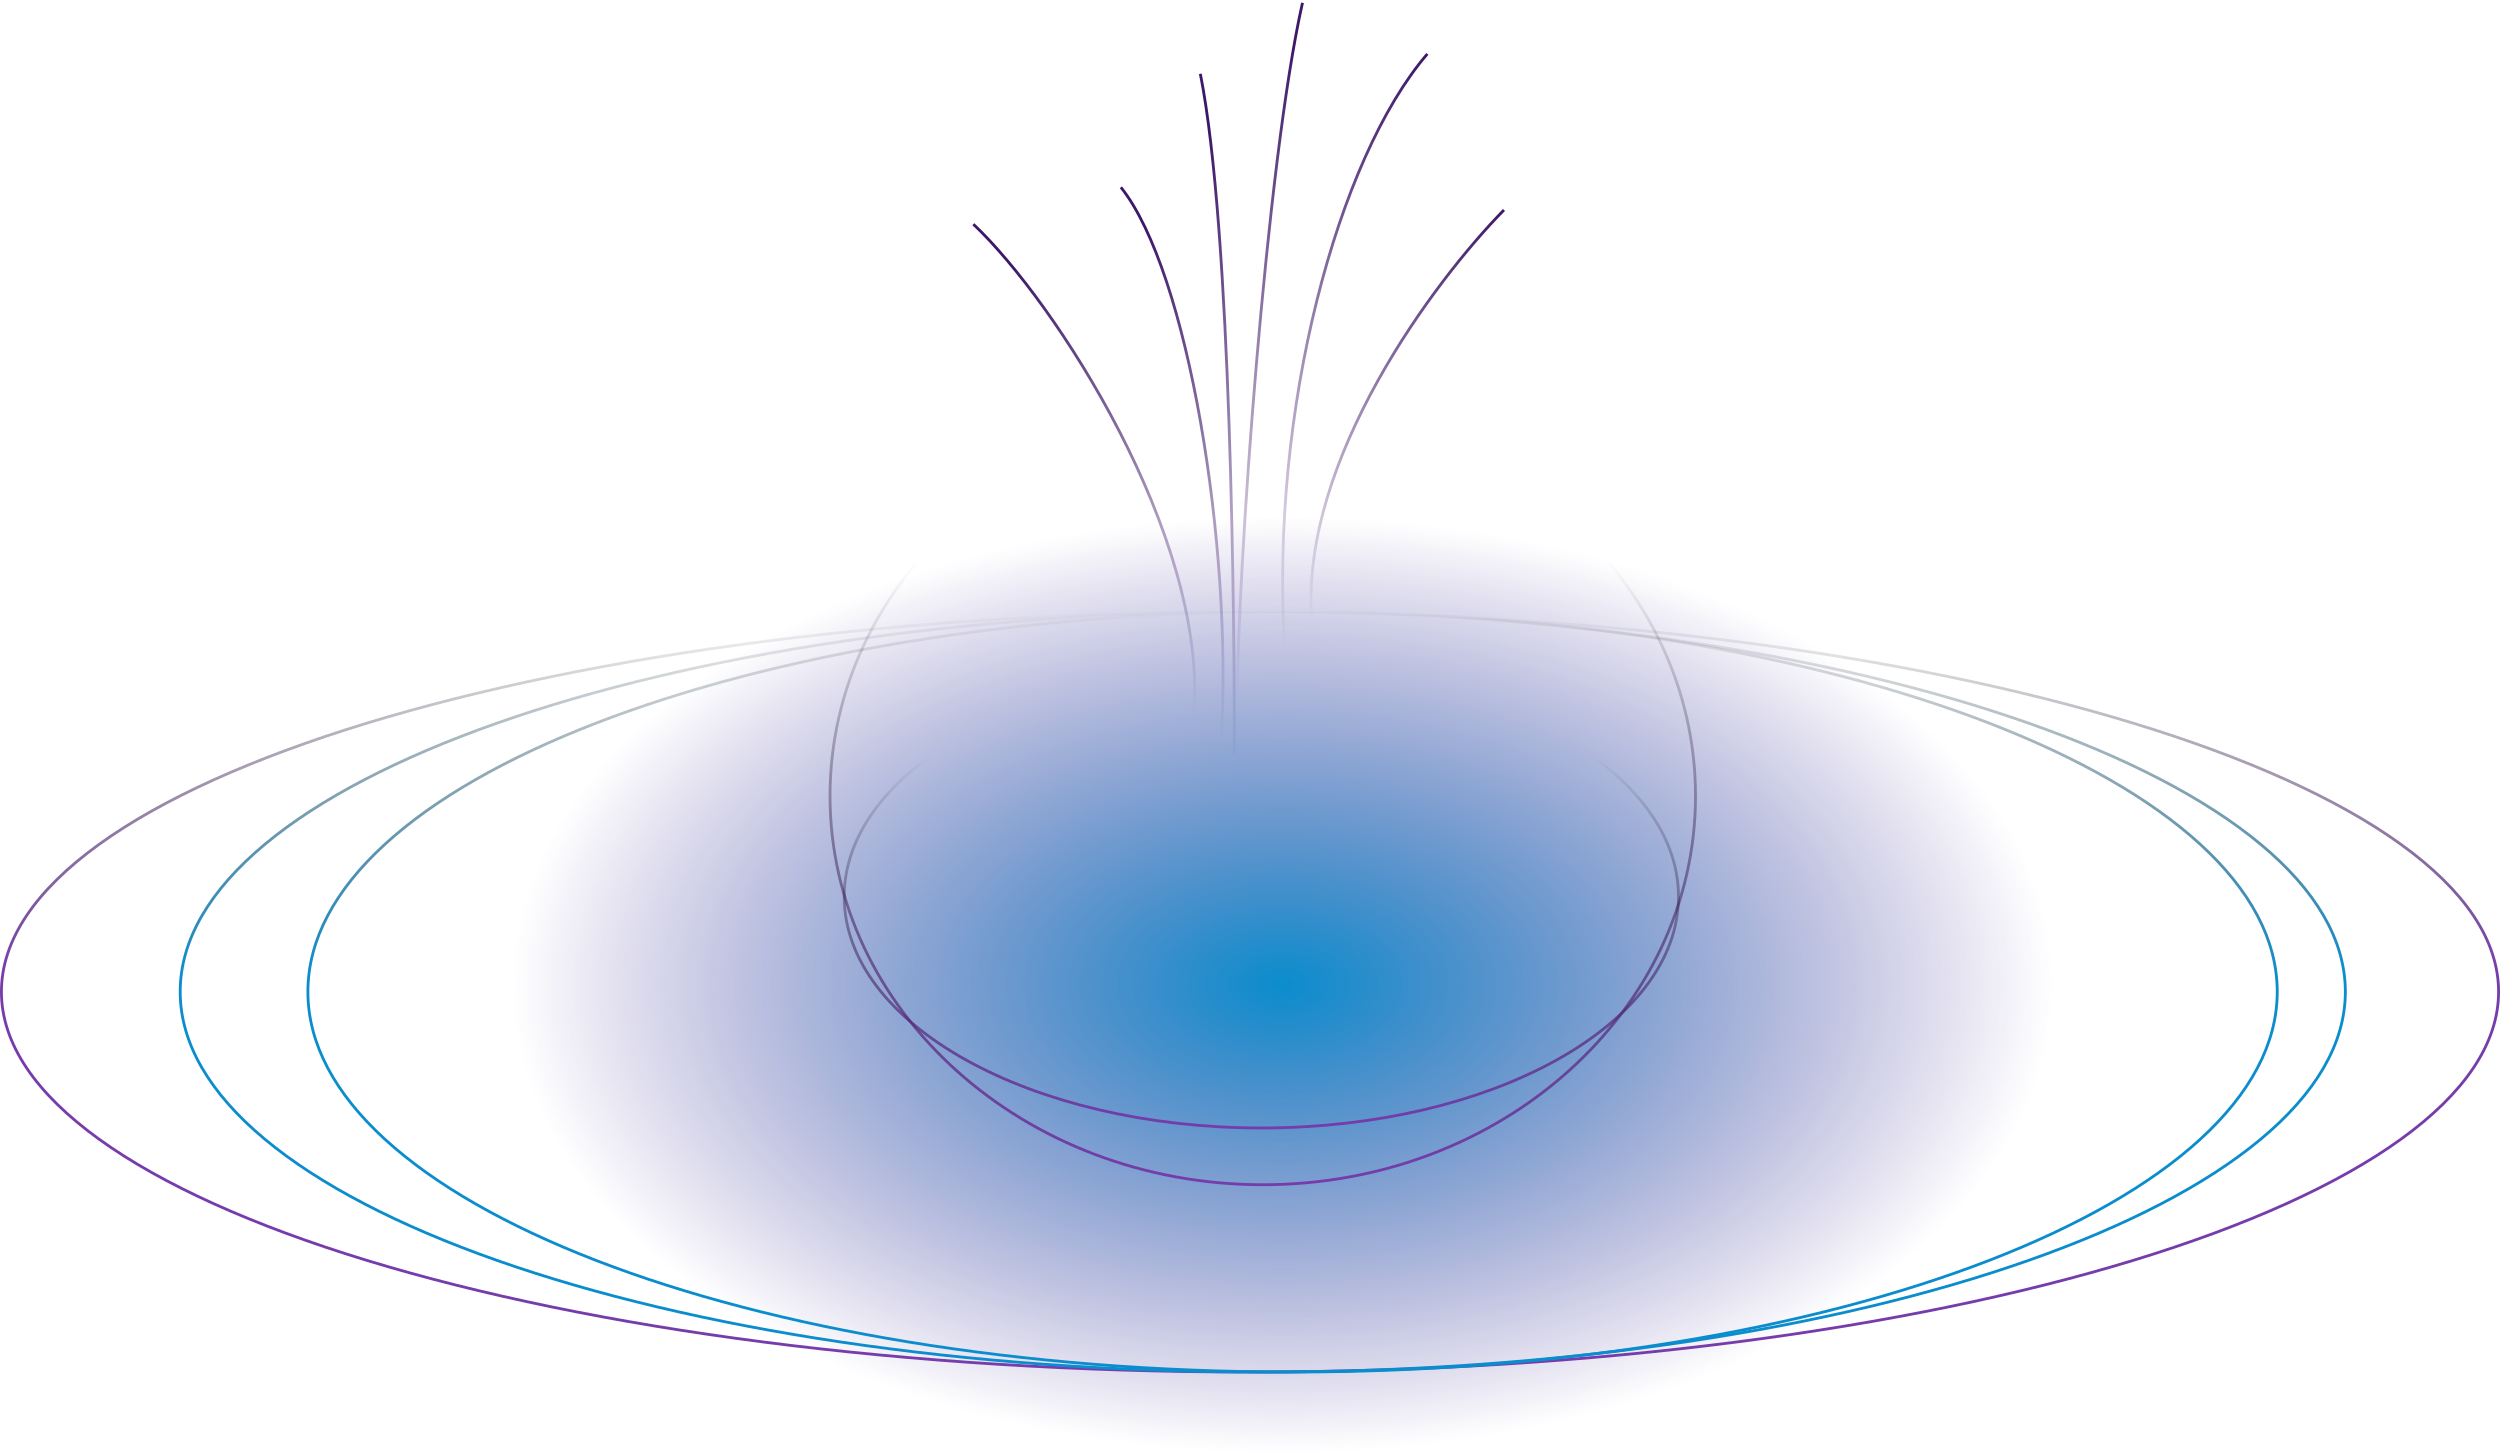 <svg width="881" height="512" viewBox="0 0 881 512" fill="none" xmlns="http://www.w3.org/2000/svg">
<path d="M530 74C505.746 98.649 458.238 161.957 462.237 218" stroke="url(#paint0_linear_30_173)"/>
<path d="M503 19C471.406 55.769 447.506 144.4 452.715 228" stroke="url(#paint1_linear_30_173)"/>
<path d="M459 1C446.333 56.925 436 202.244 436 248" stroke="url(#paint2_linear_30_173)"/>
<path d="M343 79C371.877 106.188 425.464 189.183 420.703 251" stroke="url(#paint3_linear_30_173)"/>
<path d="M395 66C418.778 95.726 434.316 192.413 430.396 260" stroke="url(#paint4_linear_30_173)"/>
<path d="M423 26C434.002 81.462 435 220.622 435 266" stroke="url(#paint5_linear_30_173)"/>
<ellipse cx="452" cy="347" rx="271" ry="165" fill="url(#paint6_radial_30_173)"/>
<path d="M880.5 349.5C880.5 367.832 868.33 385.393 846.091 401.448C823.862 417.494 791.665 431.966 751.835 444.128C672.179 468.449 562.105 483.5 440.5 483.5C318.895 483.5 208.821 468.449 129.165 444.128C89.335 431.966 57.138 417.494 34.909 401.448C12.669 385.393 0.5 367.832 0.5 349.5C0.5 331.168 12.669 313.607 34.909 297.552C57.138 281.506 89.335 267.034 129.165 254.872C208.821 230.551 318.895 215.5 440.5 215.5C562.105 215.5 672.179 230.551 751.835 254.872C791.665 267.034 823.862 281.506 846.091 297.552C868.33 313.607 880.5 331.168 880.5 349.5Z" stroke="url(#paint7_linear_30_173)"/>
<path d="M826.5 349.5C826.5 367.863 815.931 385.427 796.661 401.469C777.393 417.509 749.482 431.975 714.949 444.134C645.886 468.451 550.445 483.5 445 483.5C339.555 483.5 244.114 468.451 175.051 444.134C140.518 431.975 112.607 417.509 93.339 401.469C74.069 385.427 63.5 367.863 63.5 349.5C63.5 331.137 74.069 313.573 93.339 297.531C112.607 281.491 140.518 267.025 175.051 254.866C244.114 230.549 339.555 215.5 445 215.5C550.445 215.5 645.886 230.549 714.949 254.866C749.482 267.025 777.393 281.491 796.661 297.531C815.931 313.573 826.5 331.137 826.5 349.5Z" stroke="url(#paint8_linear_30_173)"/>
<path d="M802.5 349.5C802.5 367.882 792.877 385.45 775.354 401.485C757.831 417.52 732.448 431.983 701.039 444.14C638.225 468.452 551.414 483.5 455.5 483.5C359.586 483.5 272.775 468.452 209.961 444.14C178.552 431.983 153.169 417.52 135.646 401.485C118.123 385.45 108.5 367.882 108.5 349.5C108.5 331.118 118.123 313.55 135.646 297.515C153.169 281.48 178.552 267.017 209.961 254.86C272.775 230.548 359.586 215.5 455.5 215.5C551.414 215.5 638.225 230.548 701.039 254.86C732.448 267.017 757.831 281.48 775.354 297.515C792.877 313.55 802.5 331.118 802.5 349.5Z" stroke="url(#paint9_linear_30_173)"/>
<path d="M597.5 280.5C597.5 356.114 529.275 417.5 445 417.5C360.725 417.5 292.5 356.114 292.5 280.5C292.5 204.886 360.725 143.5 445 143.5C529.275 143.5 597.5 204.886 597.5 280.5Z" stroke="url(#paint10_linear_30_173)"/>
<path d="M591.5 316C591.5 338.38 575.177 358.746 548.555 373.546C521.95 388.336 485.162 397.5 444.5 397.5C403.838 397.5 367.05 388.336 340.445 373.546C313.823 358.746 297.5 338.38 297.5 316C297.5 293.62 313.823 273.254 340.445 258.454C367.05 243.664 403.838 234.5 444.5 234.5C485.162 234.5 521.95 243.664 548.555 258.454C575.177 273.254 591.5 293.62 591.5 316Z" stroke="url(#paint11_linear_30_173)"/>
<defs>
<linearGradient id="paint0_linear_30_173" x1="496" y1="74" x2="496" y2="218" gradientUnits="userSpaceOnUse">
<stop stop-color="#3D1768"/>
<stop offset="1" stop-color="#3D1768" stop-opacity="0"/>
</linearGradient>
<linearGradient id="paint1_linear_30_173" x1="477.5" y1="19" x2="477.5" y2="228" gradientUnits="userSpaceOnUse">
<stop stop-color="#3D1768"/>
<stop offset="1" stop-color="#3D1768" stop-opacity="0"/>
</linearGradient>
<linearGradient id="paint2_linear_30_173" x1="442.167" y1="15.405" x2="442.167" y2="245.034" gradientUnits="userSpaceOnUse">
<stop stop-color="#3D1768"/>
<stop offset="1" stop-color="#3D1768" stop-opacity="0"/>
</linearGradient>
<linearGradient id="paint3_linear_30_173" x1="385.159" y1="93.309" x2="385.159" y2="251" gradientUnits="userSpaceOnUse">
<stop stop-color="#3D1768"/>
<stop offset="1" stop-color="#3D1768" stop-opacity="0"/>
</linearGradient>
<linearGradient id="paint4_linear_30_173" x1="414.834" y1="80.394" x2="414.834" y2="260" gradientUnits="userSpaceOnUse">
<stop stop-color="#3D1768"/>
<stop offset="1" stop-color="#3D1768" stop-opacity="0"/>
</linearGradient>
<linearGradient id="paint5_linear_30_173" x1="436.143" y1="45.936" x2="436.143" y2="273.668" gradientUnits="userSpaceOnUse">
<stop stop-color="#3D1768"/>
<stop offset="1" stop-color="#3D1768" stop-opacity="0"/>
</linearGradient>
<radialGradient id="paint6_radial_30_173" cx="0" cy="0" r="1" gradientUnits="userSpaceOnUse" gradientTransform="translate(452 347) rotate(90) scale(165 271)">
<stop stop-color="#0B8DCD"/>
<stop offset="1" stop-color="#320F85" stop-opacity="0"/>
</radialGradient>
<linearGradient id="paint7_linear_30_173" x1="440.5" y1="215" x2="440.5" y2="484" gradientUnits="userSpaceOnUse">
<stop stop-opacity="0"/>
<stop offset="0.479" stop-color="#763CAC"/>
</linearGradient>
<linearGradient id="paint8_linear_30_173" x1="445" y1="215" x2="445" y2="484" gradientUnits="userSpaceOnUse">
<stop stop-opacity="0"/>
<stop offset="0.479" stop-color="#0B8DCD"/>
</linearGradient>
<linearGradient id="paint9_linear_30_173" x1="455.5" y1="215" x2="455.5" y2="484" gradientUnits="userSpaceOnUse">
<stop stop-opacity="0"/>
<stop offset="0.479" stop-color="#0B8DCD"/>
</linearGradient>
<linearGradient id="paint10_linear_30_173" x1="445" y1="143" x2="445" y2="418" gradientUnits="userSpaceOnUse">
<stop offset="0.198" stop-opacity="0"/>
<stop offset="1" stop-color="#763CAC"/>
</linearGradient>
<linearGradient id="paint11_linear_30_173" x1="444.5" y1="234" x2="444.5" y2="398" gradientUnits="userSpaceOnUse">
<stop offset="0.198" stop-opacity="0"/>
<stop offset="1" stop-color="#763CAC"/>
</linearGradient>
</defs>
</svg>
